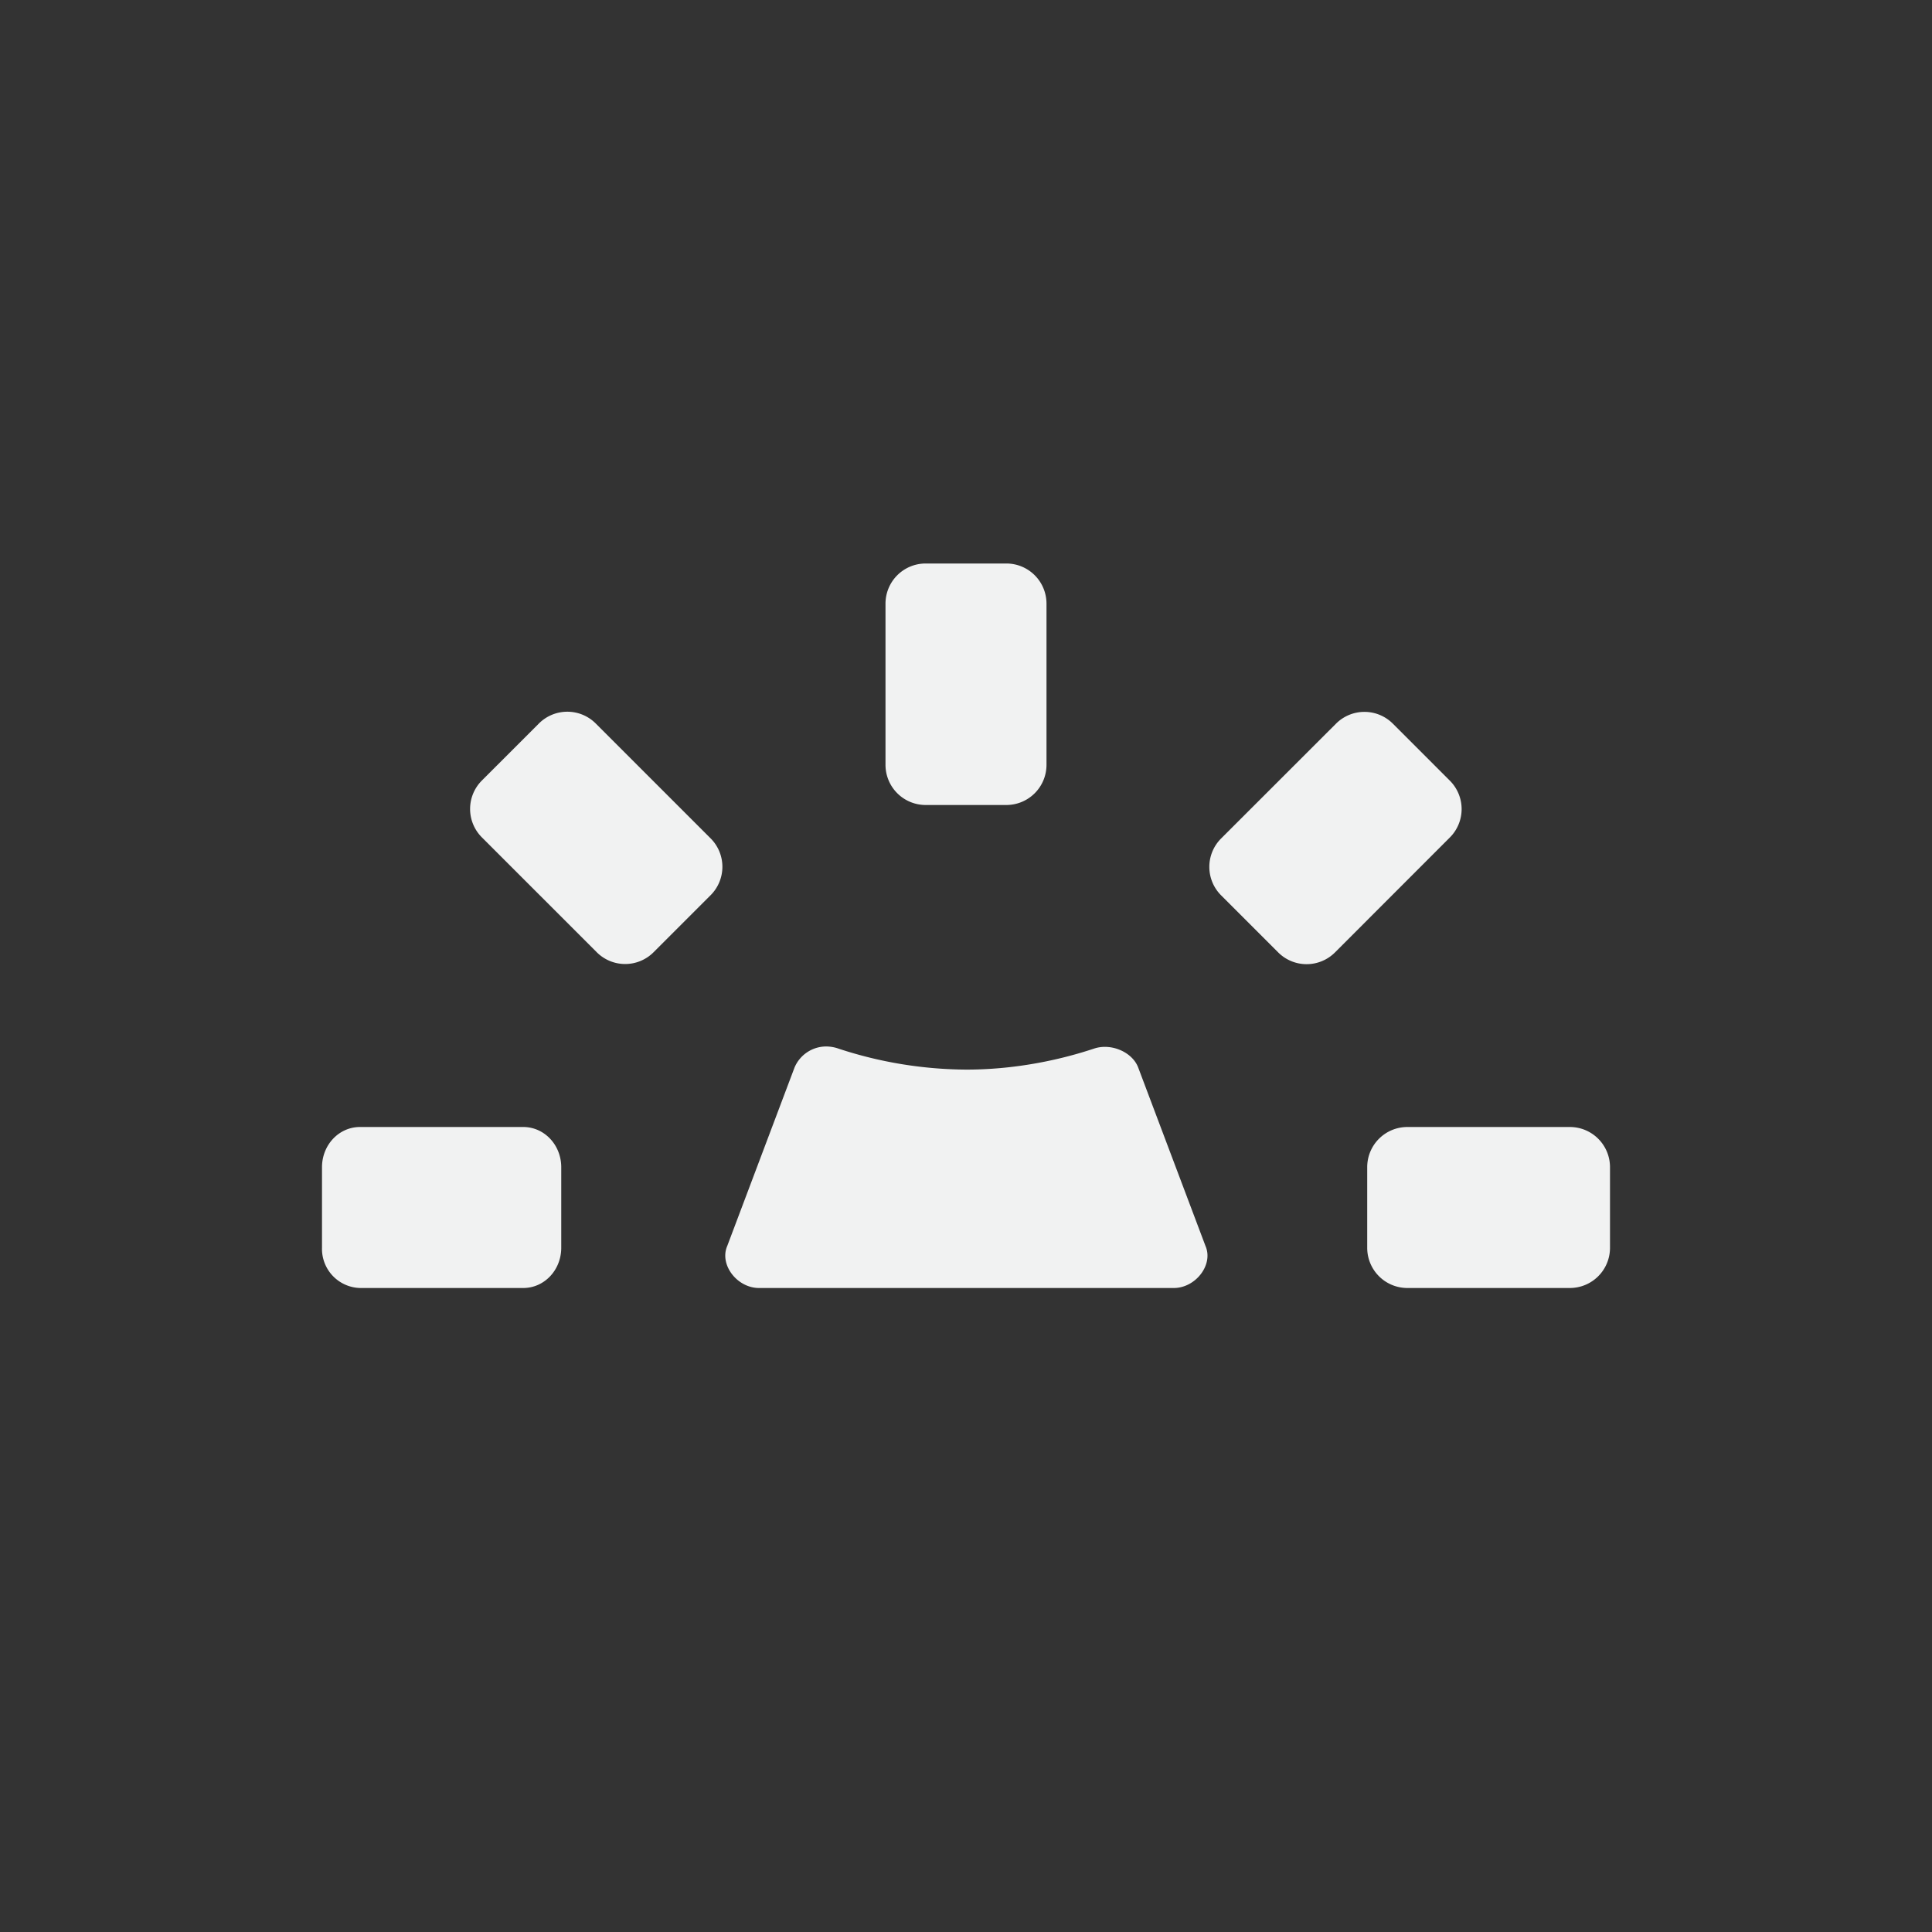 <!--Part of Monotone: https://github.com/sixsixfive/Monotone, released under cc-by-sa_v4-->
<svg xmlns="http://www.w3.org/2000/svg" viewBox="-4 -4 24 24">
    <rect x="-4" y="-4" width="24" height="24" fill="#333333" stroke="none"/>
    <g fill="#f1f2f2">
        <path d="M.472 10H2.5c.262 0 .472.223.472.5v1c0 .277-.21.5-.472.5H.472A.486.486 0 0 1 0 11.5v-1c0-.277.21-.5.472-.5zm13.012 0H15.5c.277 0 .5.223.5.5v1c0 .277-.223.5-.5.5h-2.016a.499.499 0 0 1-.5-.5v-1c0-.277.223-.5.5-.5zM11.17 6.415l1.426-1.425a.499.499 0 0 1 .707 0l.707.707a.499.499 0 0 1 0 .707L12.585 7.83a.499.499 0 0 1-.708 0l-.707-.707a.499.499 0 0 1 0-.708zM3.412 7.828L1.987 6.403a.499.499 0 0 1 0-.708l.707-.707a.499.499 0 0 1 .707 0l1.426 1.426a.499.499 0 0 1 0 .707l-.707.707a.499.499 0 0 1-.708 0zM7 5.5v-2c0-.277.223-.5.5-.5h1c.277 0 .5.223.5.5v2c0 .277-.223.5-.5.5h-1a.499.499 0 0 1-.5-.5z" style="marker:none" color="#f1f2f2" overflow="visible"/>
        <path style="marker:none" d="M6.245 9a.428.428 0 0 0-.375.261l-.836 2.217c-.101.234.126.528.404.522a25395.185 25395.185 0 0 0 5.134 0c.277.006.505-.288.403-.522l-.836-2.217c-.073-.193-.337-.306-.548-.235-.213.07-.82.261-1.586.261a5.147 5.147 0 0 1-1.587-.26A.465.465 0 0 0 6.245 9z" color="#000" overflow="visible"/>
    </g>
</svg>
